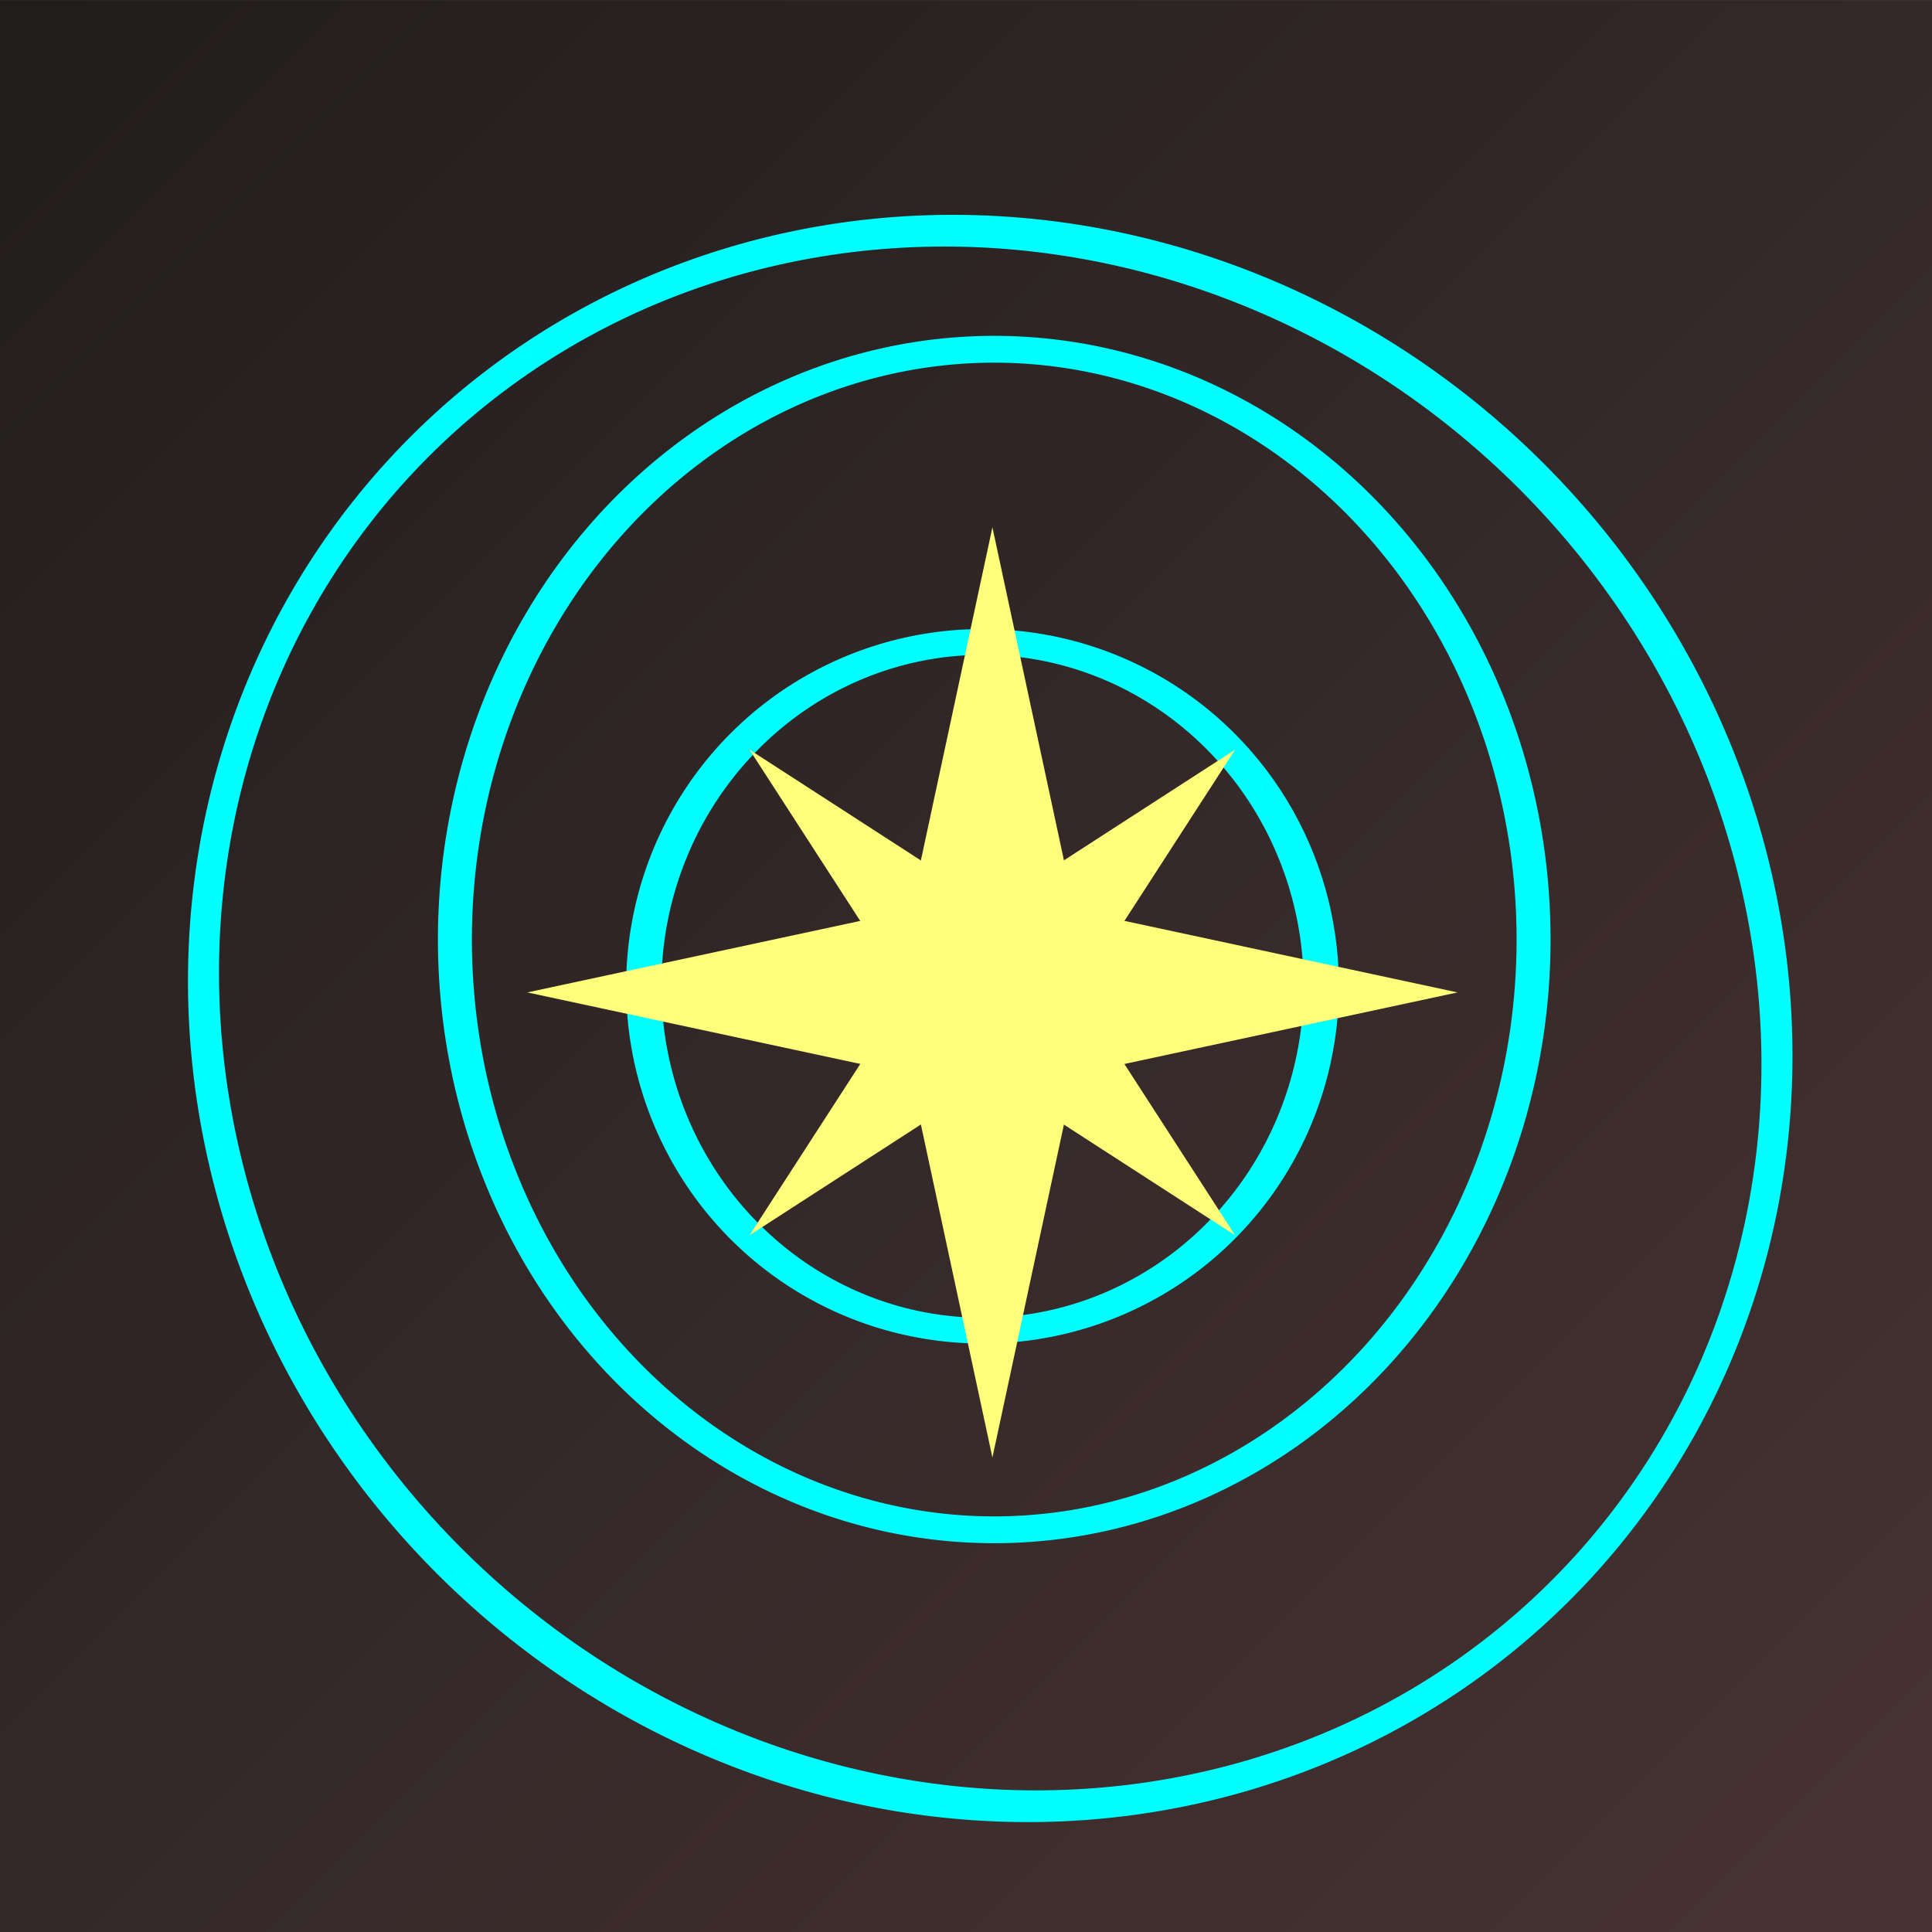 <?xml version="1.0" encoding="UTF-8" standalone="no"?>
<!-- Created with Inkscape (http://www.inkscape.org/) -->

<svg
   xmlns:dc="http://purl.org/dc/elements/1.1/"
   xmlns:cc="http://creativecommons.org/ns#"
   xmlns:rdf="http://www.w3.org/1999/02/22-rdf-syntax-ns#"
   xmlns:svg="http://www.w3.org/2000/svg"
   xmlns="http://www.w3.org/2000/svg"
   xmlns:xlink="http://www.w3.org/1999/xlink"
   xmlns:sodipodi="http://sodipodi.sourceforge.net/DTD/sodipodi-0.dtd"
   xmlns:inkscape="http://www.inkscape.org/namespaces/inkscape"
   width="64"
   height="64"
   id="svg2"
   version="1.1"
   inkscape:version="0.47 r22583"
   sodipodi:docname="solarmap.svg"
   inkscape:export-filename="E:\projects\gltestplus\textures\undock.png"
   inkscape:export-xdpi="90"
   inkscape:export-ydpi="90">
  <defs
     id="defs4">
    <linearGradient
       id="linearGradient3639">
      <stop
         style="stop-color:#211d1d;stop-opacity:1;"
         offset="0"
         id="stop3641" />
      <stop
         style="stop-color:#483333;stop-opacity:1;"
         offset="1"
         id="stop3643" />
    </linearGradient>
    <inkscape:perspective
       sodipodi:type="inkscape:persp3d"
       inkscape:vp_x="NaN : NaN : 1"
       inkscape:vp_y="NaN : NaN : 0"
       inkscape:vp_z="NaN : NaN : 1"
       inkscape:persp3d-origin="NaN : NaN : 1"
       id="perspective10" />
    <linearGradient
       inkscape:collect="always"
       xlink:href="#linearGradient3639"
       id="linearGradient3769"
       x1="65.909"
       y1="160.089"
       x2="705.909"
       y2="800.089"
       gradientUnits="userSpaceOnUse" />
    <filter
       id="filter3849"
       inkscape:label="Button"
       x="0"
       y="0"
       width="1"
       height="1"
       inkscape:menu="Bevels"
       inkscape:menu-tooltip="Soft bevel, slightly depressed middle"
       color-interpolation-filters="sRGB">
      <feGaussianBlur
         id="feGaussianBlur3851"
         stdDeviation="2.3"
         in="SourceAlpha"
         result="result0" />
      <feMorphology
         id="feMorphology3853"
         in="SourceAlpha"
         radius="6.6"
         result="result1" />
      <feGaussianBlur
         id="feGaussianBlur3855"
         stdDeviation="8.9"
         in="result1" />
      <feColorMatrix
         id="feColorMatrix3857"
         values="1 0 0 0 0 0 1 0 0 0 0 0 1 0 0 0 0 0 0.3 0"
         result="result91" />
      <feComposite
         id="feComposite3859"
         in2="result91"
         in="result0"
         operator="out"
         result="result2" />
      <feGaussianBlur
         id="feGaussianBlur3861"
         stdDeviation="1.7"
         result="result4" />
      <feDiffuseLighting
         id="feDiffuseLighting3863"
         surfaceScale="10"
         result="result92"
         diffuseConstant="1.171">
        <feDistantLight
           id="feDistantLight3865"
           azimuth="225"
           elevation="45" />
      </feDiffuseLighting>
      <feBlend
         id="feBlend3867"
         in2="SourceGraphic"
         mode="multiply"
         result="result93" />
      <feComposite
         id="feComposite3869"
         in2="SourceAlpha"
         operator="in"
         result="result3" />
      <feSpecularLighting
         id="feSpecularLighting3871"
         in="result4"
         surfaceScale="5"
         specularExponent="17.9"
         result="result94">
        <feDistantLight
           id="feDistantLight3873"
           azimuth="225"
           elevation="45" />
      </feSpecularLighting>
      <feComposite
         id="feComposite3875"
         in2="result3"
         operator="atop" />
    </filter>
    <inkscape:perspective
       id="perspective3623"
       inkscape:persp3d-origin="0.5 : 0.33333333 : 1"
       inkscape:vp_z="1 : 0.5 : 1"
       inkscape:vp_y="0 : 1000 : 0"
       inkscape:vp_x="0 : 0.5 : 1"
       sodipodi:type="inkscape:persp3d" />
    <inkscape:perspective
       id="perspective3623-4"
       inkscape:persp3d-origin="0.5 : 0.33333333 : 1"
       inkscape:vp_z="1 : 0.5 : 1"
       inkscape:vp_y="0 : 1000 : 0"
       inkscape:vp_x="0 : 0.5 : 1"
       sodipodi:type="inkscape:persp3d" />
  </defs>
  <sodipodi:namedview
     id="base"
     pagecolor="#000000"
     bordercolor="#666666"
     borderopacity="1.0"
     inkscape:pageopacity="0"
     inkscape:pageshadow="2"
     inkscape:zoom="8"
     inkscape:cx="28.069522"
     inkscape:cy="37.777036"
     inkscape:document-units="px"
     inkscape:current-layer="layer1"
     showgrid="false"
     inkscape:window-width="1920"
     inkscape:window-height="1018"
     inkscape:window-x="-8"
     inkscape:window-y="-8"
     inkscape:window-maximized="1" />
  <g
     inkscape:label="レイヤー 1"
     inkscape:groupmode="layer"
     id="layer1"
     transform="translate(-65.909,-736.089)">
    <rect
       style="fill:url(#linearGradient3769);fill-opacity:1;fill-rule:nonzero;stroke:none;filter:url(#filter3849)"
       id="rect3637"
       width="640"
       height="640"
       x="65.909"
       y="160.089"
       transform="matrix(0.1,0,0,0.1,59.318,720.081)"
       inkscape:export-filename="E:\projects\gltestplus\textures\dock.jpg.png"
       inkscape:export-xdpi="90"
       inkscape:export-ydpi="90" />
    <path
       sodipodi:type="arc"
       style="fill:none;stroke:#00ffff;stroke-opacity:1;stroke-width:1.122;stroke-miterlimit:4;stroke-dasharray:none"
       id="path3613"
       sodipodi:cx="34.6875"
       sodipodi:cy="31.8125"
       sodipodi:rx="17.8125"
       sodipodi:ry="24.6875"
       d="m 52.5,31.812 a 17.812,24.688 0 1 1 -35.625,0 17.812,24.688 0 1 1 35.625,0 z"
       transform="matrix(1.003,0,0,0.792,64.053,742.017)" />
    <path
       sodipodi:type="arc"
       style="fill:none;stroke:#00ffff;stroke-width:0.821;stroke-miterlimit:4;stroke-opacity:1;stroke-dasharray:none"
       id="path3613-2"
       sodipodi:cx="34.6875"
       sodipodi:cy="31.8125"
       sodipodi:rx="17.8125"
       sodipodi:ry="24.6875"
       d="m 52.5,31.812 a 17.812,24.688 0 1 1 -35.625,0 17.812,24.688 0 1 1 35.625,0 z"
       transform="matrix(0.972,-1.042,0.789,0.743,39.896,782.335)" />
    <path
       sodipodi:type="arc"
       style="fill:none;stroke:#00ffff;stroke-opacity:1;stroke-width:1.852;stroke-miterlimit:4;stroke-dasharray:none"
       id="path3613-6"
       sodipodi:cx="34.6875"
       sodipodi:cy="31.8125"
       sodipodi:rx="17.8125"
       sodipodi:ry="24.6875"
       d="m 52.5,31.812 a 17.812,24.688 0 1 1 -35.625,0 17.812,24.688 0 1 1 35.625,0 z"
       transform="matrix(0.63,0,0,0.462,76.603,754.064)" />
    <path
       sodipodi:type="star"
       style="fill:#ffff7c;fill-opacity:1;stroke:none"
       id="path2837"
       sodipodi:sides="4"
       sodipodi:cx="28.75"
       sodipodi:cy="22.375"
       sodipodi:r1="15.407486"
       sodipodi:r2="3.8518715"
       sodipodi:arg1="1.5707963"
       sodipodi:arg2="2.3561945"
       inkscape:flatsided="false"
       inkscape:rounded="0"
       inkscape:randomized="0"
       d="M 28.75,37.782 26.026,25.099 13.343,22.375 26.026,19.651 28.75,6.968 31.474,19.651 44.157,22.375 31.474,25.099 28.75,37.782 z"
       transform="translate(70.034,746.589)" />
    <path
       sodipodi:type="star"
       style="fill:#ffff7c;fill-opacity:1;stroke:none"
       id="path3611"
       sodipodi:sides="4"
       sodipodi:cx="22.625"
       sodipodi:cy="11.625"
       sodipodi:r1="11.377747"
       sodipodi:r2="2.8444366"
       sodipodi:arg1="1.5707963"
       sodipodi:arg2="2.3561945"
       inkscape:flatsided="false"
       inkscape:rounded="0"
       inkscape:randomized="0"
       d="M 22.625,23.003 20.614,13.636 11.247,11.625 20.614,9.614 22.625,0.247 24.636,9.614 34.003,11.625 24.636,13.636 22.625,23.003 z"
       transform="matrix(0.707,-0.707,0.707,0.707,74.566,776.743)" />
  </g>
</svg>
